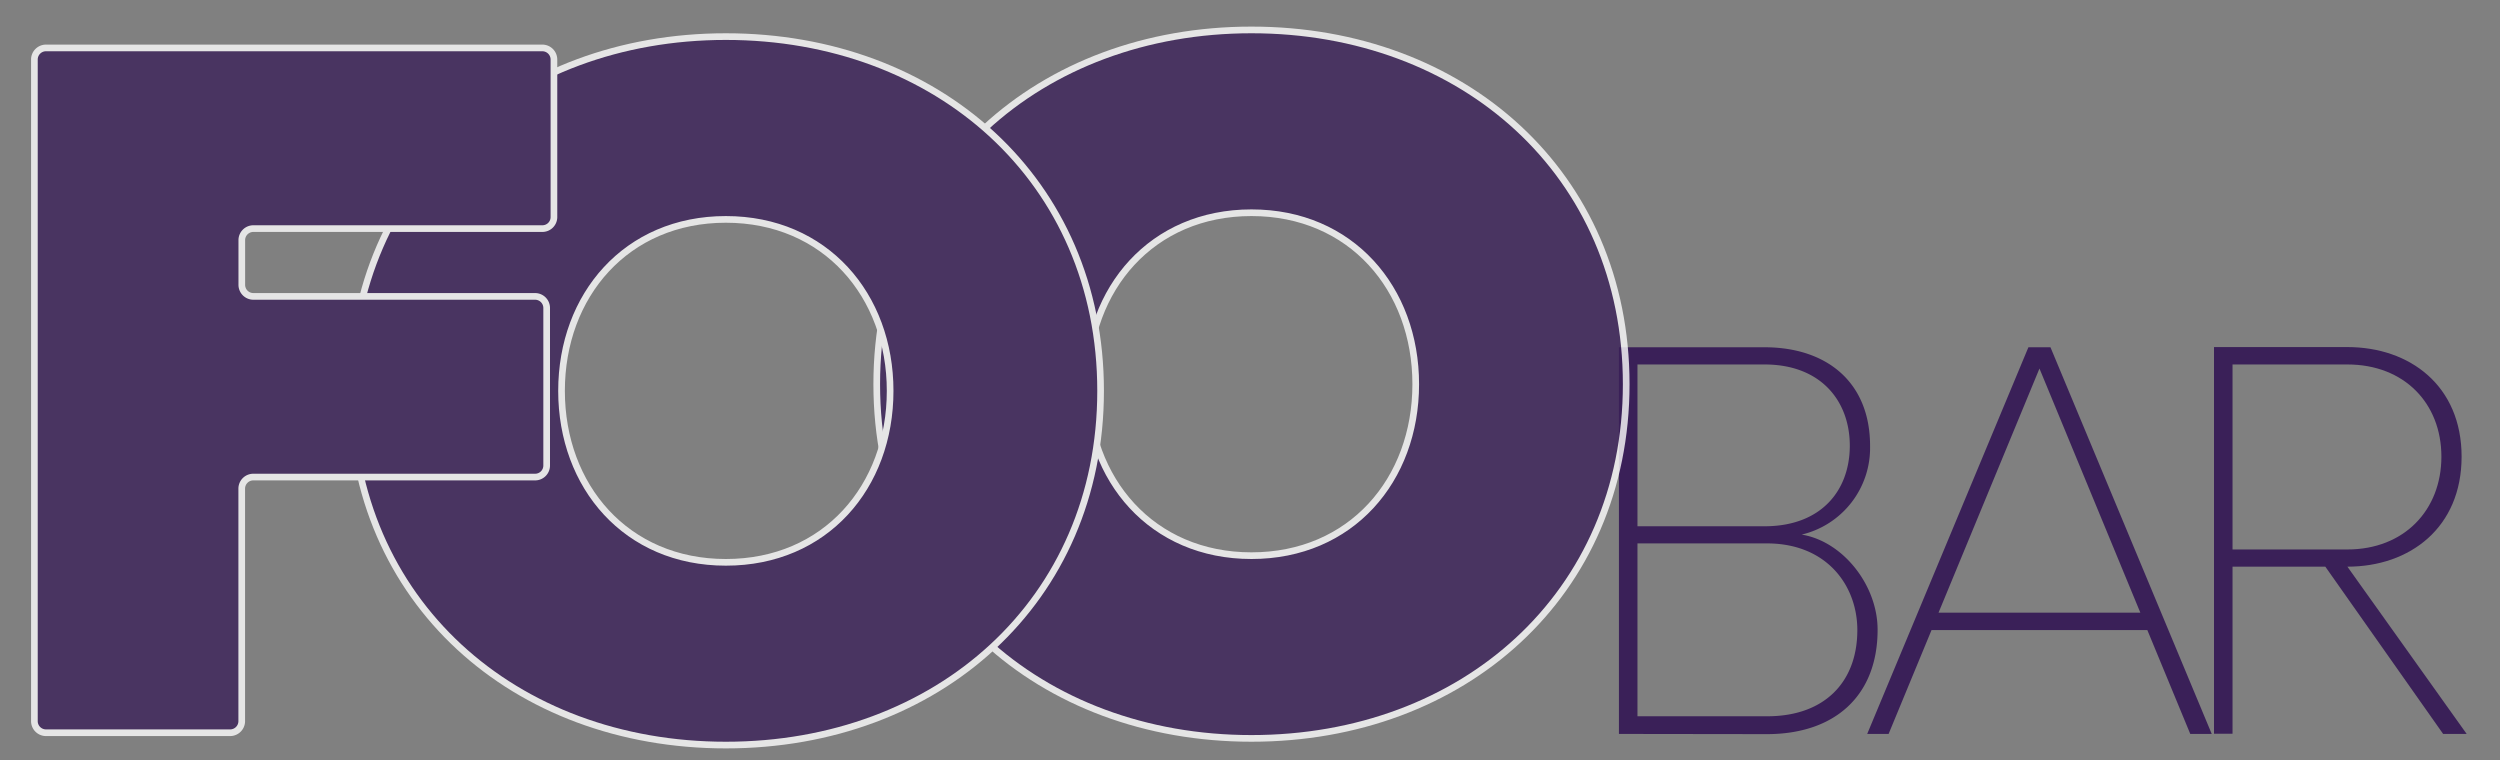 <svg id="Layer_1" data-name="Layer 1" xmlns="http://www.w3.org/2000/svg" width="375" height="114" viewBox="0 0 375 114"><rect x="0" y="0" width="375" height="114" fill="#808080" stroke="none"/><defs><style>.cls-1,.cls-3{fill:#3a2058;}.cls-2{opacity:0.79;}.cls-3{stroke:#fff;stroke-miterlimit:10;}</style></defs><title>fooLOGO5</title><path class="cls-1" d="M242.84,110.09v-58h21.84c9.31,0,15.83,5.22,15.83,14.79a13.36,13.36,0,0,1-10.26,13.31c6.17,1,11.39,7.57,11.39,14.27,0,9.92-6.43,15.66-16.61,15.66Zm34.63-43.24c0-6.62-4.26-12.18-12.79-12.18H245.62V78.94h19.06C273.21,78.94,277.47,73.55,277.47,66.85Zm1.13,27.66c0-6.61-4.52-13-13.57-13H245.62v25.93H265C273.55,107.48,278.6,102.43,278.6,94.51Z"/><path class="cls-1" d="M328.54,110.09,322.1,94.51H289.73l-6.44,15.58h-3.21l24.18-58h3.31l24.19,58ZM305.92,55.28,290.78,91.9h30.27Z"/><path class="cls-1" d="M366.47,110.09,348.8,85H334.88v25.06H332.1v-58h20c9.4,0,17.14,5.82,17.14,16.44S361.51,85,352.11,85L370,110.09Zm-.26-41.59c0-8-5.57-13.83-14.1-13.83H334.88V82.42h17.23C360.64,82.42,366.21,76.5,366.21,68.5Z"/><g class="cls-2"><path class="cls-3" d="M131.51,57.63c0-31.57,24.48-53.14,56.21-53.14s56.21,21.57,56.21,53.14-24.49,53.13-56.21,53.13S131.51,89.2,131.51,57.63Zm80.85,0c0-14.33-9.7-25.72-24.64-25.72S163.08,43.3,163.08,57.63s9.7,25.72,24.64,25.72S212.36,72,212.36,57.63Z"/><path class="cls-3" d="M52.66,58.63c0-31.57,24.49-53.14,56.22-53.14s56.21,21.57,56.21,53.14-24.49,53.13-56.21,53.13S52.66,90.2,52.66,58.63Zm80.86,0c0-14.33-9.71-25.72-24.64-25.72S84.23,44.3,84.23,58.63s9.71,25.72,24.65,25.72S133.52,73,133.52,58.63Z"/><path class="cls-3" d="M5.16,108.17V8.93A1.74,1.74,0,0,1,6.9,7.19H81.35a1.74,1.74,0,0,1,1.74,1.74V32.56a1.73,1.73,0,0,1-1.74,1.73H38A1.74,1.74,0,0,0,36.27,36v6.69A1.74,1.74,0,0,0,38,44.46H80.27A1.74,1.74,0,0,1,82,46.2V69.83a1.73,1.73,0,0,1-1.74,1.73H38a1.74,1.74,0,0,0-1.74,1.74v34.87a1.74,1.74,0,0,1-1.74,1.74H6.9A1.74,1.74,0,0,1,5.16,108.17Z"/></g></svg>